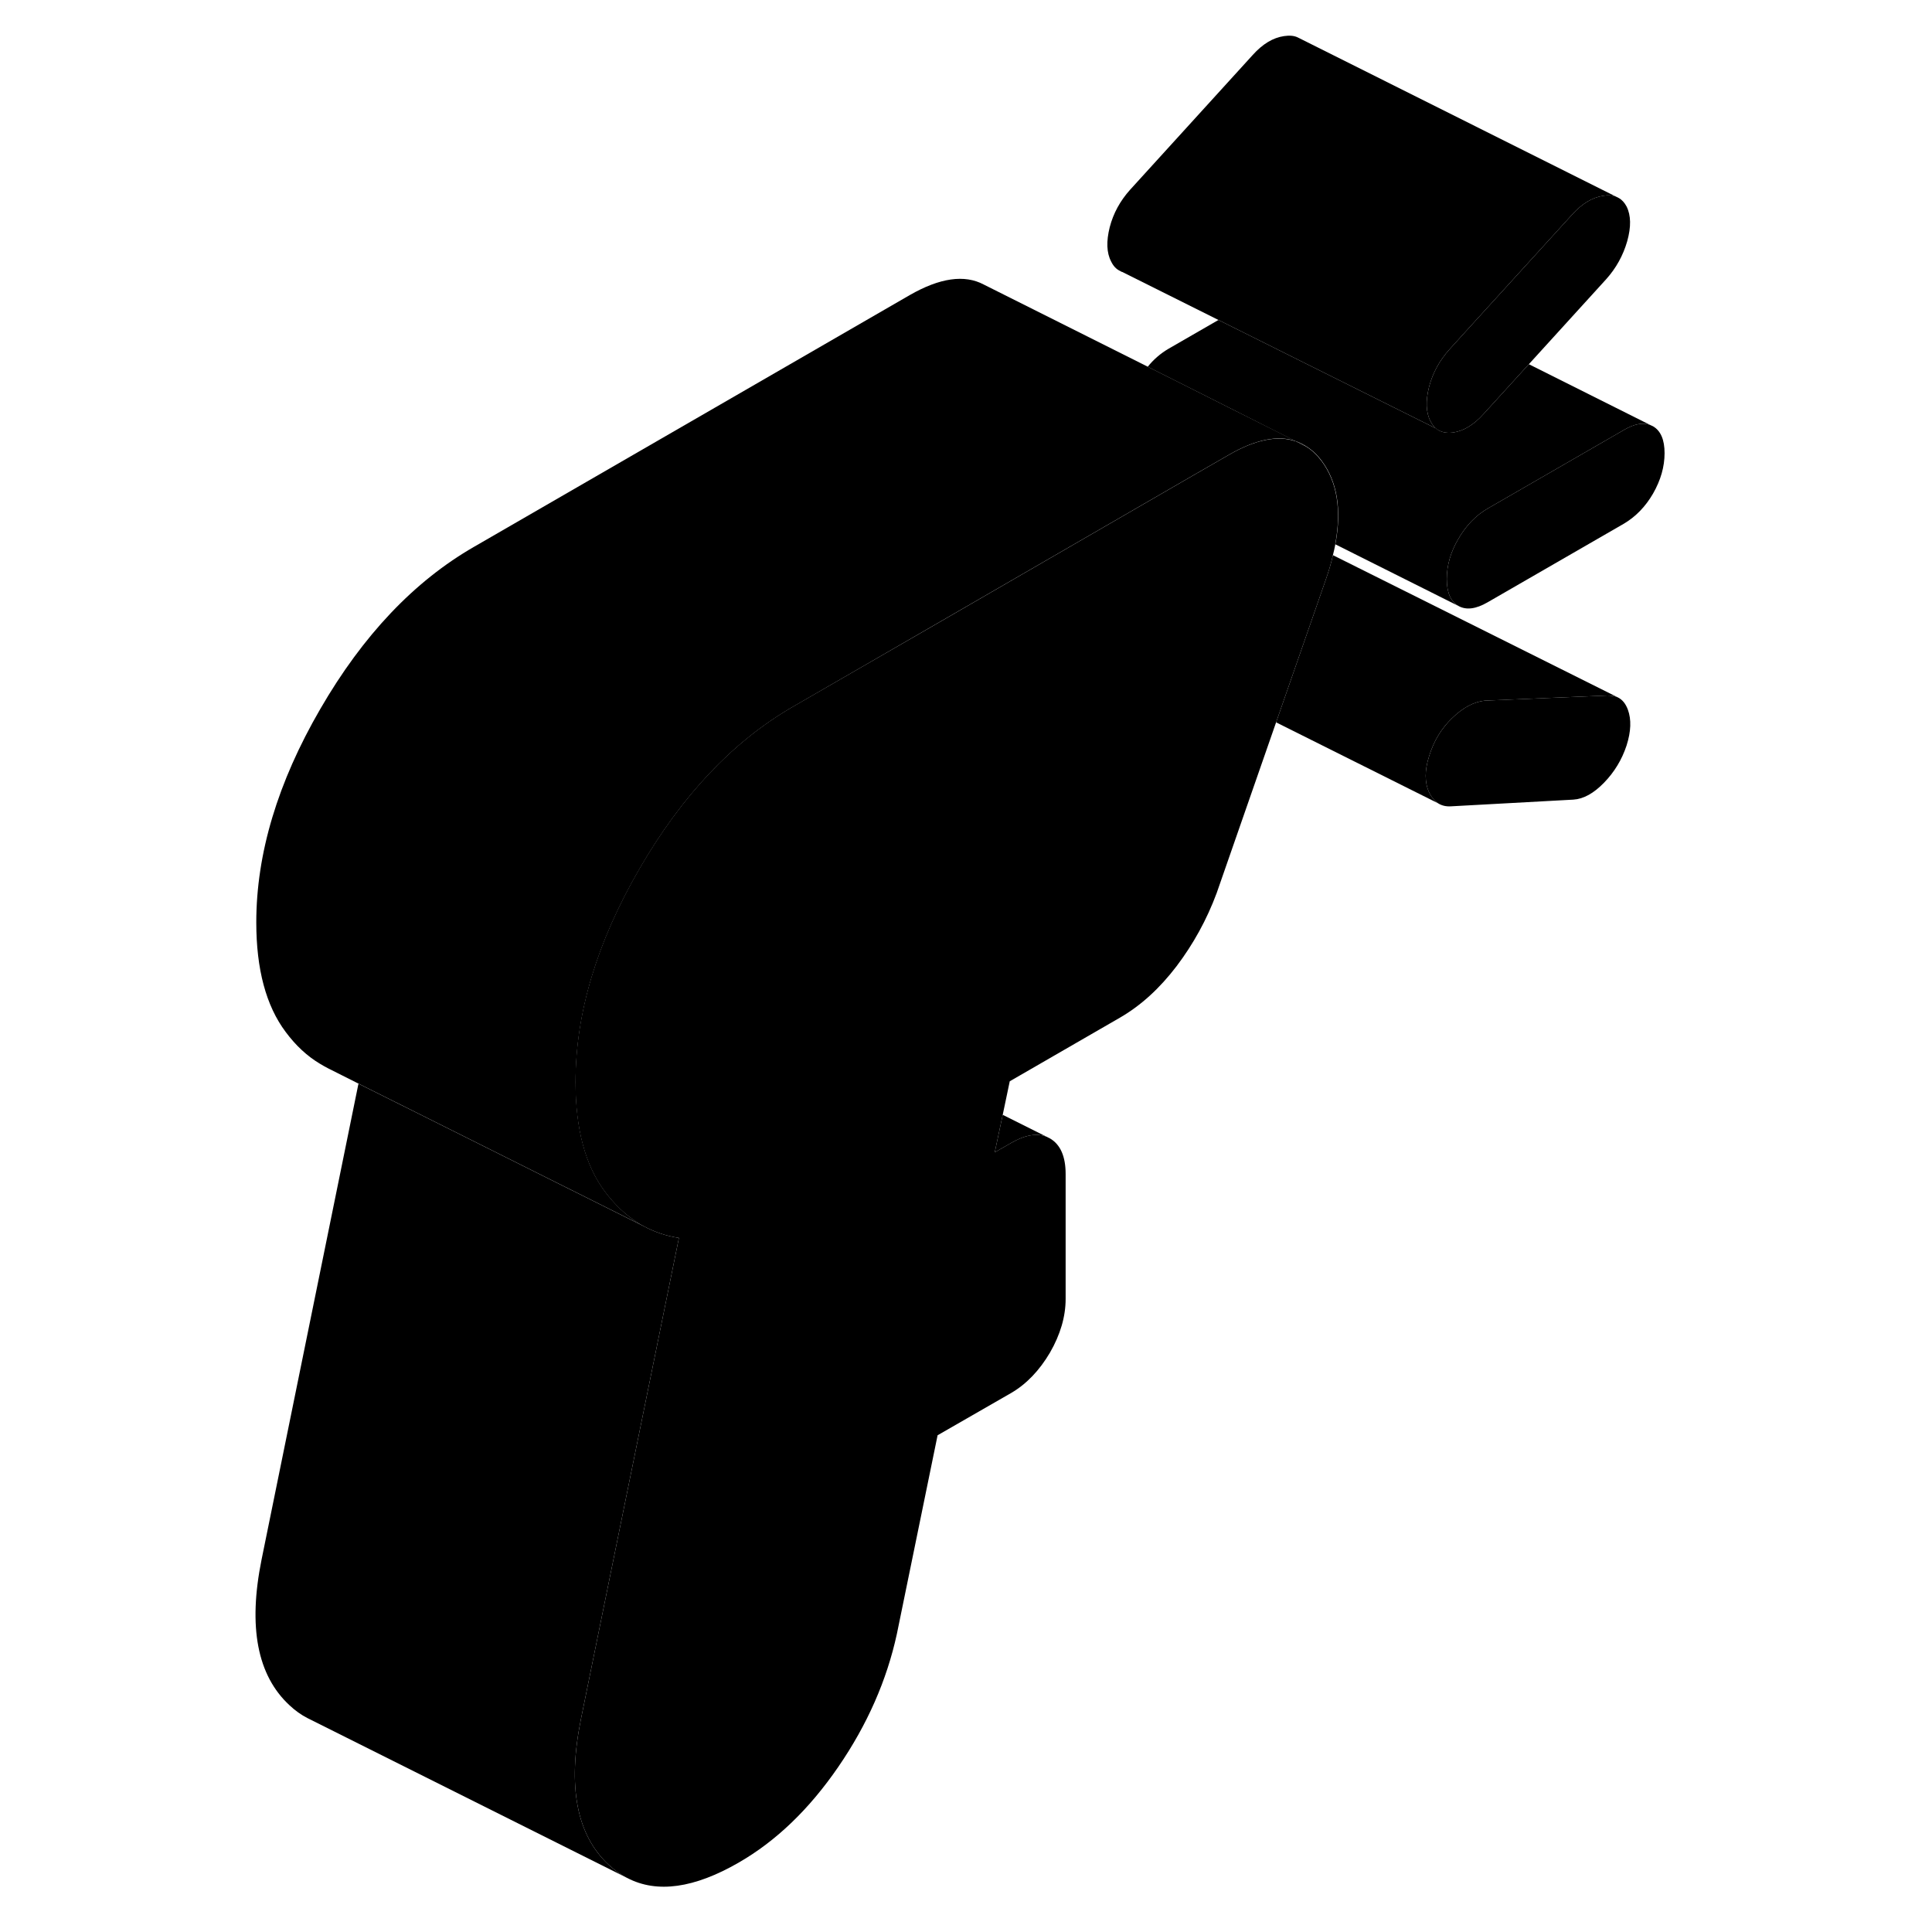 <svg width="48" height="48" viewBox="0 0 93 121" class="pr-icon-iso-duotone-secondary"
     xmlns="http://www.w3.org/2000/svg" stroke-width="1px" stroke-linecap="round" stroke-linejoin="round">
    <path d="M67.171 27.64L67.8 27.95C67.6 27.81 67.401 27.71 67.171 27.64Z" class="pr-icon-iso-duotone-primary-stroke" stroke-linejoin="round"/>
    <path d="M87.871 46.69C87.581 47.57 87.111 48.35 86.46 49.02C85.811 49.69 85.171 50.04 84.541 50.08L76.871 50.5C76.551 50.52 76.281 50.45 76.051 50.3C75.831 50.15 75.641 49.92 75.501 49.62C75.221 49 75.221 48.25 75.501 47.37C75.79 46.42 76.27 45.62 76.951 44.97C77.63 44.31 78.32 43.95 79.001 43.88L86.671 43.56C86.921 43.56 87.151 43.59 87.331 43.68C87.611 43.82 87.811 44.07 87.951 44.44C88.18 45.06 88.151 45.81 87.871 46.69Z" class="pr-icon-iso-duotone-primary-stroke" stroke-linejoin="round"/>
    <path d="M90.251 28.38C90.251 29.23 90.01 30.07 89.531 30.91C89.05 31.74 88.43 32.37 87.7 32.8L79.171 37.72C78.431 38.15 77.821 38.22 77.341 37.95C76.851 37.67 76.611 37.11 76.611 36.26C76.611 35.41 76.851 34.57 77.341 33.74C77.821 32.91 78.431 32.28 79.171 31.85L87.7 26.93C88.36 26.54 88.931 26.44 89.381 26.63L89.531 26.7C90.01 26.98 90.251 27.54 90.251 28.38Z" class="pr-icon-iso-duotone-primary-stroke" stroke-linejoin="round"/>
    <path d="M87.911 15.11C87.651 16.01 87.211 16.8 86.591 17.49L81.751 22.81L78.911 25.93C78.291 26.62 77.65 27 76.99 27.09C76.55 27.14 76.201 27.06 75.921 26.83H75.911C75.791 26.7 75.681 26.56 75.591 26.38C75.301 25.83 75.281 25.11 75.501 24.23C75.731 23.35 76.16 22.57 76.781 21.88L77.751 20.81L84.46 13.44C85.081 12.75 85.731 12.36 86.421 12.26C86.711 12.21 86.96 12.23 87.18 12.3L87.381 12.4C87.581 12.51 87.741 12.69 87.871 12.93C88.151 13.49 88.161 14.21 87.911 15.11Z" class="pr-icon-iso-duotone-primary-stroke" stroke-linejoin="round"/>
    <path d="M69.631 34.09C69.591 34.31 69.54 34.53 69.481 34.76C69.371 35.27 69.21 35.8 69.02 36.34L65.921 45.24L62.2 55.93C61.58 57.6 60.74 59.12 59.69 60.51C58.63 61.9 57.461 62.97 56.151 63.73L49.24 67.72L48.8 69.82L48.3 72.17L49.331 71.58C50.191 71.08 50.941 70.95 51.561 71.2L51.761 71.3C52.41 71.68 52.74 72.42 52.74 73.53V81.35C52.74 82.46 52.41 83.58 51.761 84.71C51.1 85.83 50.291 86.68 49.331 87.24L44.721 89.89L42.171 102.33C41.541 105.23 40.321 108.01 38.501 110.66C36.681 113.31 34.611 115.3 32.27 116.65C29.48 118.26 27.151 118.59 25.291 117.62L25.23 117.59C24.84 117.39 24.481 117.12 24.131 116.8C22.111 114.93 21.531 111.89 22.381 107.68L28.48 77.73L28.52 77.53C27.721 77.41 26.991 77.16 26.321 76.8C26.181 76.73 26.041 76.65 25.911 76.56C25.151 76.07 24.481 75.43 23.881 74.63C22.651 72.99 22.041 70.7 22.041 67.77C22.041 63.46 23.381 59 26.05 54.4C28.721 49.79 31.93 46.4 35.69 44.24L44.571 39.12L60.841 29.71L62.961 28.49C64.621 27.53 66.021 27.25 67.151 27.64H67.161L67.79 27.96C68.141 28.17 68.471 28.48 68.76 28.86C69.74 30.17 70.031 31.91 69.621 34.1L69.631 34.09Z" class="pr-icon-iso-duotone-primary-stroke" stroke-linejoin="round"/>
    <path d="M76.05 26.89L75.921 26.83" class="pr-icon-iso-duotone-primary-stroke" stroke-linejoin="round"/>
    <path d="M87.18 12.3C86.96 12.23 86.711 12.21 86.421 12.26C85.731 12.36 85.081 12.75 84.46 13.44L77.751 20.81L76.781 21.88C76.16 22.57 75.731 23.35 75.501 24.23C75.281 25.11 75.301 25.83 75.591 26.38C75.681 26.56 75.791 26.7 75.911 26.82L67.76 22.76L62.311 20.04L56.281 17.03H56.261L56.131 16.96C55.901 16.85 55.721 16.65 55.591 16.38C55.301 15.83 55.281 15.11 55.501 14.23C55.73 13.35 56.16 12.57 56.781 11.88L64.46 3.44C65.081 2.75 65.731 2.36 66.421 2.26C66.761 2.21 67.05 2.23 67.29 2.35L67.411 2.41L87.18 12.3Z" class="pr-icon-iso-duotone-primary-stroke" stroke-linejoin="round"/>
    <path d="M87.331 43.68C87.151 43.59 86.921 43.55 86.671 43.56L79.001 43.88C78.32 43.95 77.63 44.31 76.95 44.97C76.27 45.62 75.79 46.42 75.501 47.37C75.221 48.25 75.221 49 75.501 49.62C75.641 49.92 75.831 50.15 76.05 50.3L65.921 45.24L69.02 36.34C69.21 35.8 69.371 35.27 69.481 34.77L87.331 43.68Z" class="pr-icon-iso-duotone-primary-stroke" stroke-linejoin="round"/>
    <path d="M87.46 43.74L87.331 43.68" class="pr-icon-iso-duotone-primary-stroke" stroke-linejoin="round"/>
    <path d="M89.381 26.63C88.931 26.44 88.36 26.54 87.7 26.93L79.171 31.85C78.431 32.28 77.821 32.91 77.341 33.74C76.851 34.57 76.611 35.41 76.611 36.26C76.611 37.11 76.851 37.67 77.341 37.95L69.631 34.09C70.041 31.9 69.751 30.16 68.77 28.85C68.481 28.47 68.15 28.16 67.8 27.95C67.6 27.81 67.401 27.71 67.171 27.64H67.161L62.971 25.53L57.881 22.97C58.251 22.51 58.681 22.14 59.171 21.85L62.31 20.04L67.76 22.76L75.911 26.82H75.921C76.201 27.06 76.55 27.14 76.99 27.09C77.65 27 78.291 26.62 78.911 25.93L81.751 22.81L89.381 26.63Z" class="pr-icon-iso-duotone-primary-stroke" stroke-linejoin="round"/>
    <path d="M67.161 27.63C66.031 27.24 64.63 27.52 62.971 28.48L60.851 29.7L44.581 39.11L35.7 44.24C31.94 46.4 28.73 49.79 26.061 54.4C23.39 59 22.05 63.46 22.05 67.77C22.05 70.7 22.661 72.99 23.891 74.63C24.491 75.43 25.161 76.07 25.921 76.56C26.051 76.65 26.191 76.73 26.331 76.8L8.46 67.87L6.551 66.91C6.381 66.82 6.211 66.73 6.051 66.63C5.241 66.15 4.521 65.48 3.891 64.63C2.661 62.99 2.051 60.7 2.051 57.77C2.051 53.46 3.391 49 6.061 44.4C8.731 39.79 11.94 36.4 15.7 34.24L42.98 18.48C44.861 17.4 46.411 17.18 47.611 17.82L57.891 22.97L62.98 25.53L67.171 27.63H67.161Z" class="pr-icon-iso-duotone-primary-stroke" stroke-linejoin="round"/>
    <path d="M51.56 71.2C50.941 70.95 50.191 71.08 49.331 71.58L48.3 72.17L48.8 69.82L51.56 71.2Z" class="pr-icon-iso-duotone-primary-stroke" stroke-linejoin="round"/>
    <path d="M22.381 107.68C21.531 111.89 22.111 114.93 24.131 116.8C24.481 117.12 24.84 117.39 25.23 117.59L5.25 107.6C4.861 107.4 4.481 107.13 4.131 106.8C2.111 104.93 1.531 101.89 2.381 97.68L8.45 67.87L26.321 76.8C26.991 77.16 27.721 77.41 28.52 77.53L28.48 77.73L22.381 107.68Z" class="pr-icon-iso-duotone-primary-stroke" stroke-linejoin="round"/>
</svg>
